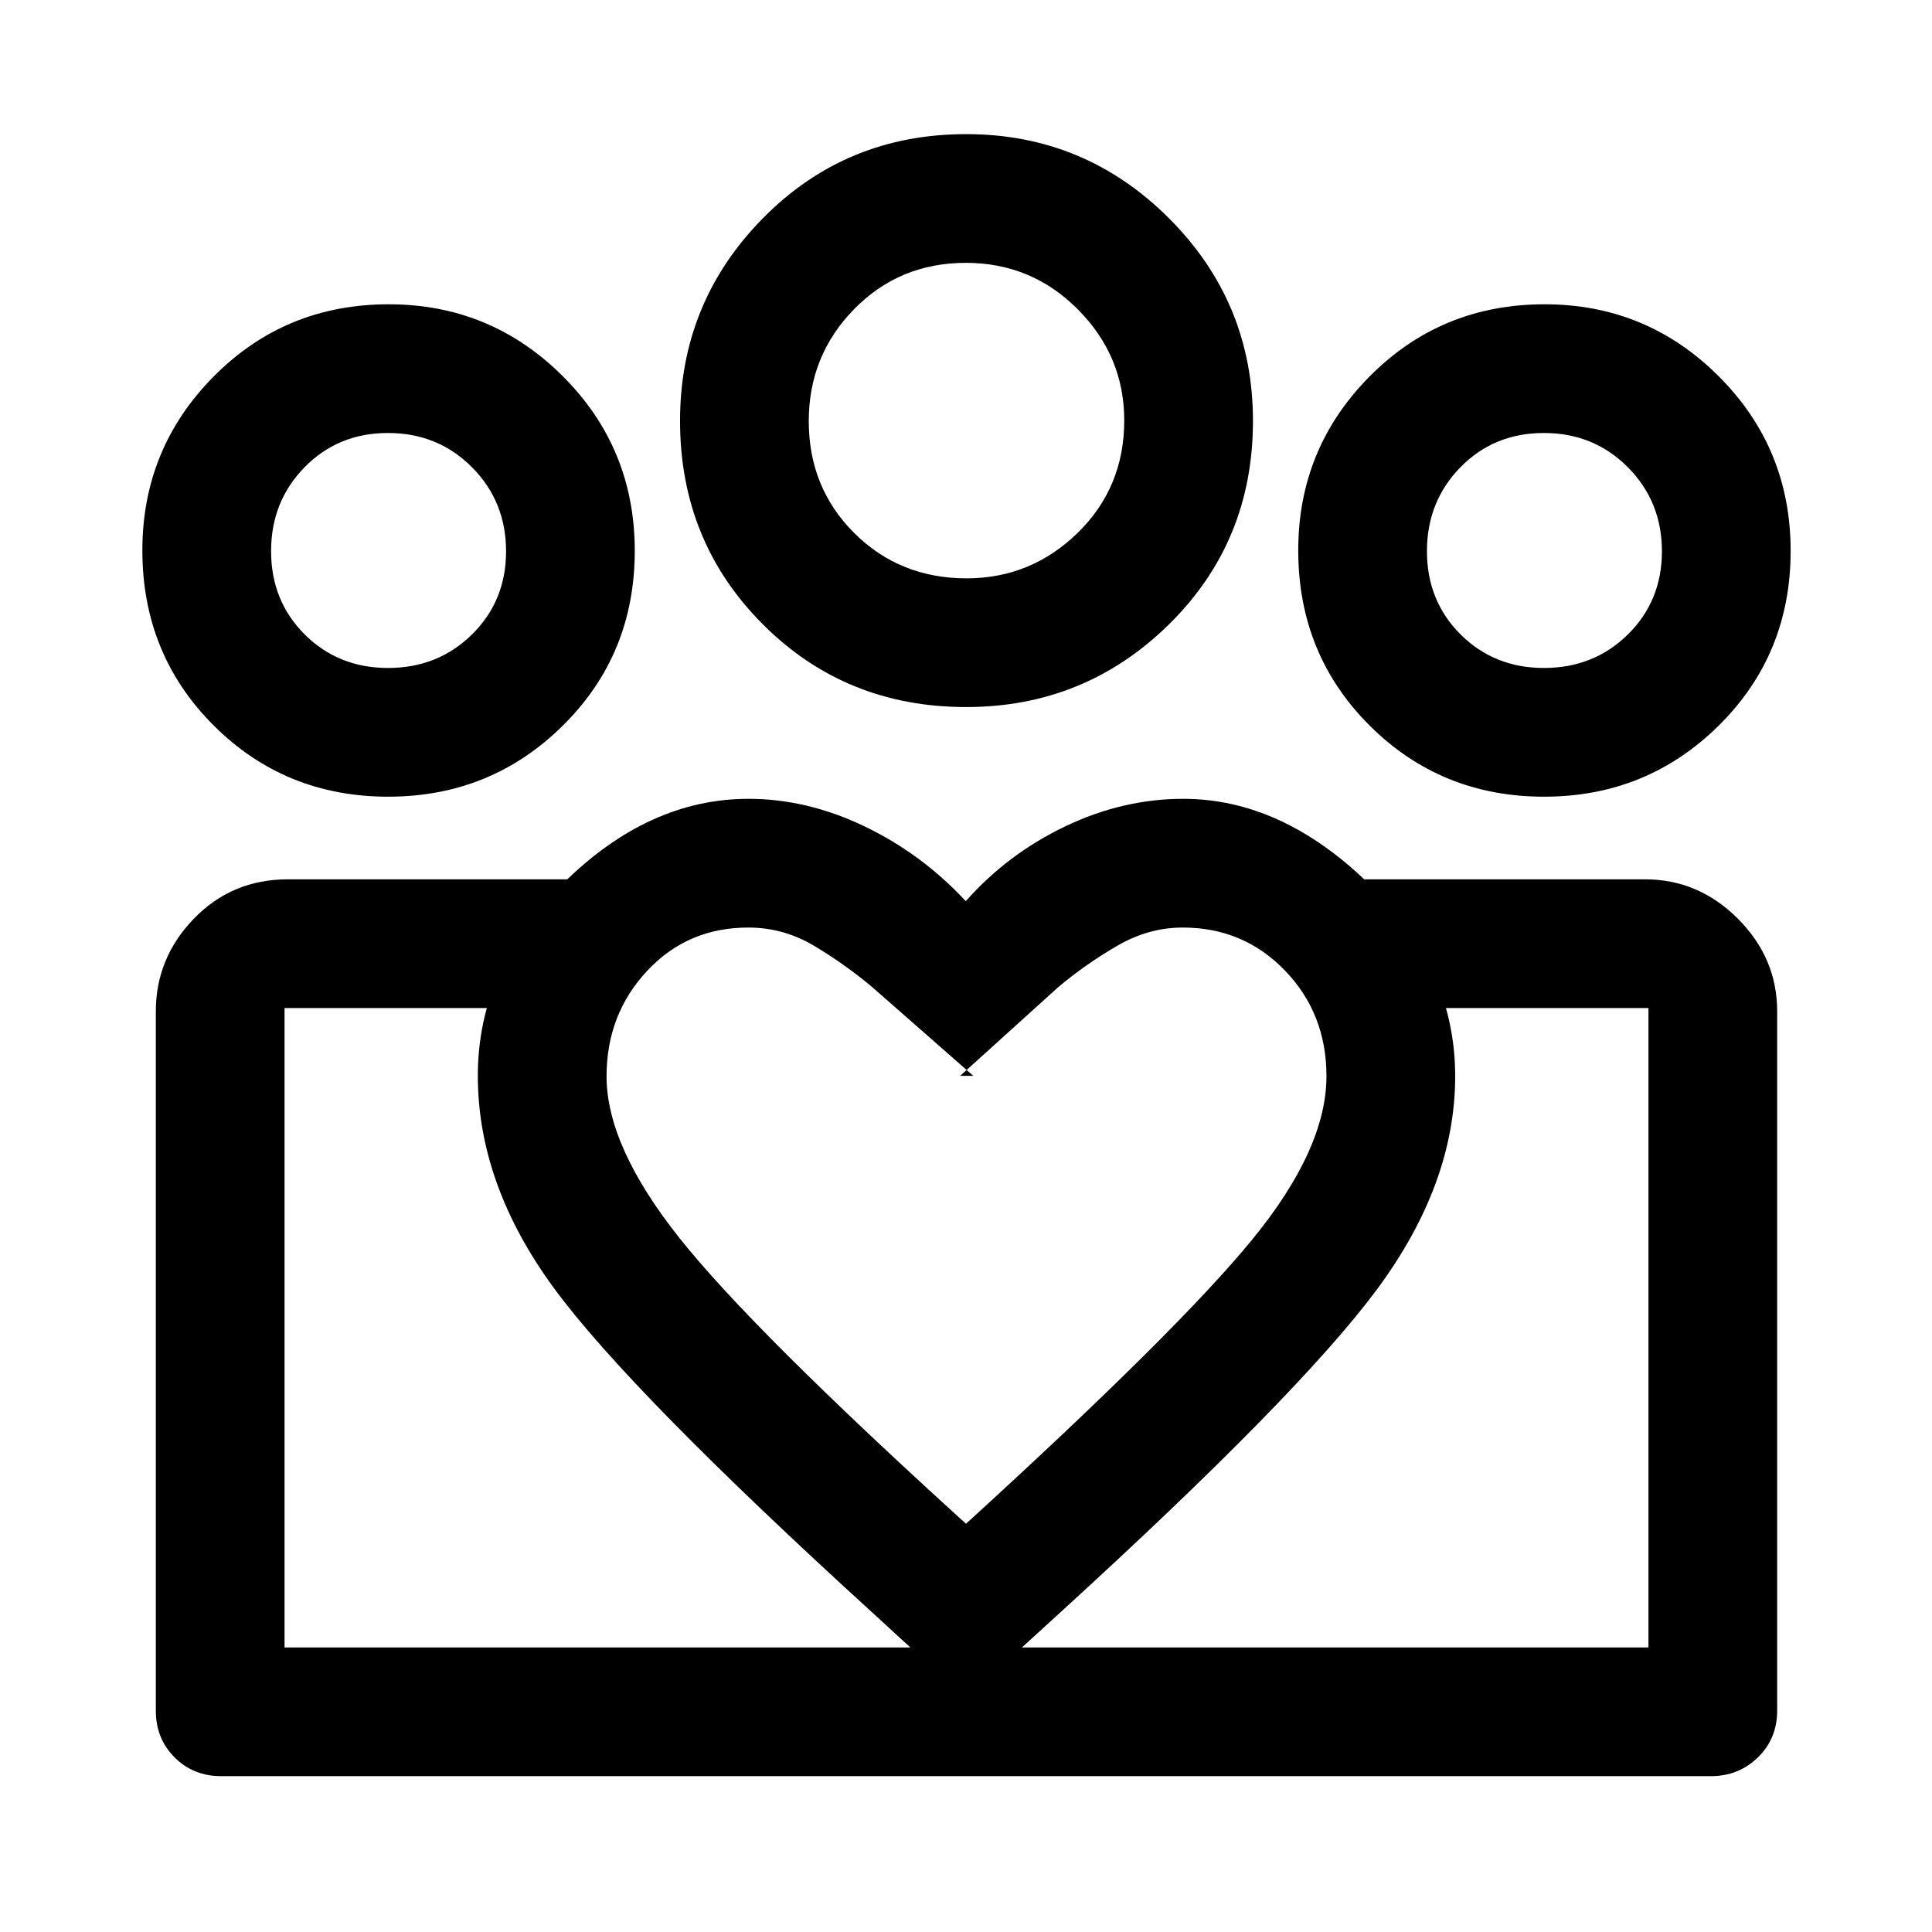 <svg xmlns="http://www.w3.org/2000/svg" height="48" viewBox="0 -960 960 960" width="48"><path d="M141.39-141.39v-317.72 317.72Zm677.72 0v-317.72 317.72Zm-51.92-486.7q24.79 0 41.7-16.67 16.91-16.67 16.91-41.31 0-24.71-16.93-41.75-16.93-17.03-41.71-17.03-24.79 0-41.45 17-16.67 17-16.67 41.72 0 24.71 16.72 41.38 16.72 16.66 41.43 16.66Zm.06 63.96q-51.27 0-86.72-35.38-35.44-35.38-35.44-87 0-50.7 35.52-86.5 35.52-35.79 86.87-35.79 50.71 0 86.49 35.72 35.79 35.73 35.79 86.77 0 51.53-35.73 86.85-35.73 35.33-86.78 35.33Zm-286.94-108.5q31.99 0 55.16-22.58 23.16-22.58 23.16-55.86 0-32-23.01-55.16-23.01-23.16-55.65-23.16-33.04 0-55.57 23.01t-22.53 55.65q0 33.03 22.58 55.57 22.58 22.53 55.86 22.53Zm-.25 63.96q-59.99 0-101.07-41.17-41.08-41.17-41.08-101.01 0-58.9 41.17-100.7 41.17-41.8 101.01-41.8 58.9 0 100.7 41.74 41.8 41.74 41.8 100.79 0 59.99-41.74 101.07-41.75 41.08-100.79 41.08Zm-178.67 183.5q0 34.82 36.39 80.54Q374.17-298.91 480-202.85q104.58-95.4 141.84-140.75 37.27-45.36 37.27-81.64 0-31.1-20.6-52.48-20.61-21.39-50.82-21.39-16.89 0-32.45 9.01-15.57 9.01-29.33 20.53l-48.8 44.14h6.52l-50.3-44.14q-13.76-11.52-28.93-20.53-15.17-9.01-32.56-9.01-30.22 0-50.33 21.58-20.12 21.59-20.12 52.36Zm-63.96-.32q0-53.62 42.42-95.6 42.41-41.98 92.07-41.98 29.1 0 57.6 13.66 28.51 13.65 50.37 37.19 20.86-23.54 49.47-37.19 28.62-13.66 58.57-13.66 48.81 0 91.97 41.95 43.17 41.95 43.17 95.89 0 53.55-38.98 106.08-38.98 52.52-158.22 161.26L480-116l-45.63-41.89Q312.98-268.48 275.21-320q-37.78-51.51-37.78-105.49Zm-44.59-202.6q24.79 0 41.7-16.67 16.92-16.67 16.92-41.31 0-24.71-16.93-41.75-16.93-17.03-41.72-17.03t-41.45 17q-16.66 17-16.66 41.72 0 24.71 16.71 41.38 16.72 16.66 41.43 16.66ZM483-77.43v-63.96h336.11v-317.72H677.22V-523.07h140.21q26.54 0 46.09 19.55 19.55 19.55 19.55 46.09V-110q0 13.92-9.58 23.24-9.57 9.33-23.49 9.33H483Zm-341.61-63.96H483v63.96H110q-13.92 0-23.24-9.33-9.33-9.32-9.33-23.24v-347.43q0-26.54 18.91-46.09 18.9-19.55 46.73-19.55h138.71V-459.11H141.39v317.72Zm51.51-422.74q-51.27 0-86.72-35.38-35.44-35.38-35.44-87 0-50.7 35.52-86.5 35.52-35.79 86.88-35.79 50.7 0 86.49 35.72 35.78 35.73 35.78 86.77 0 51.53-35.73 86.85-35.73 35.33-86.78 35.33ZM480-750.76Zm-287.17 64.54Zm574.34 0Z"/></svg>